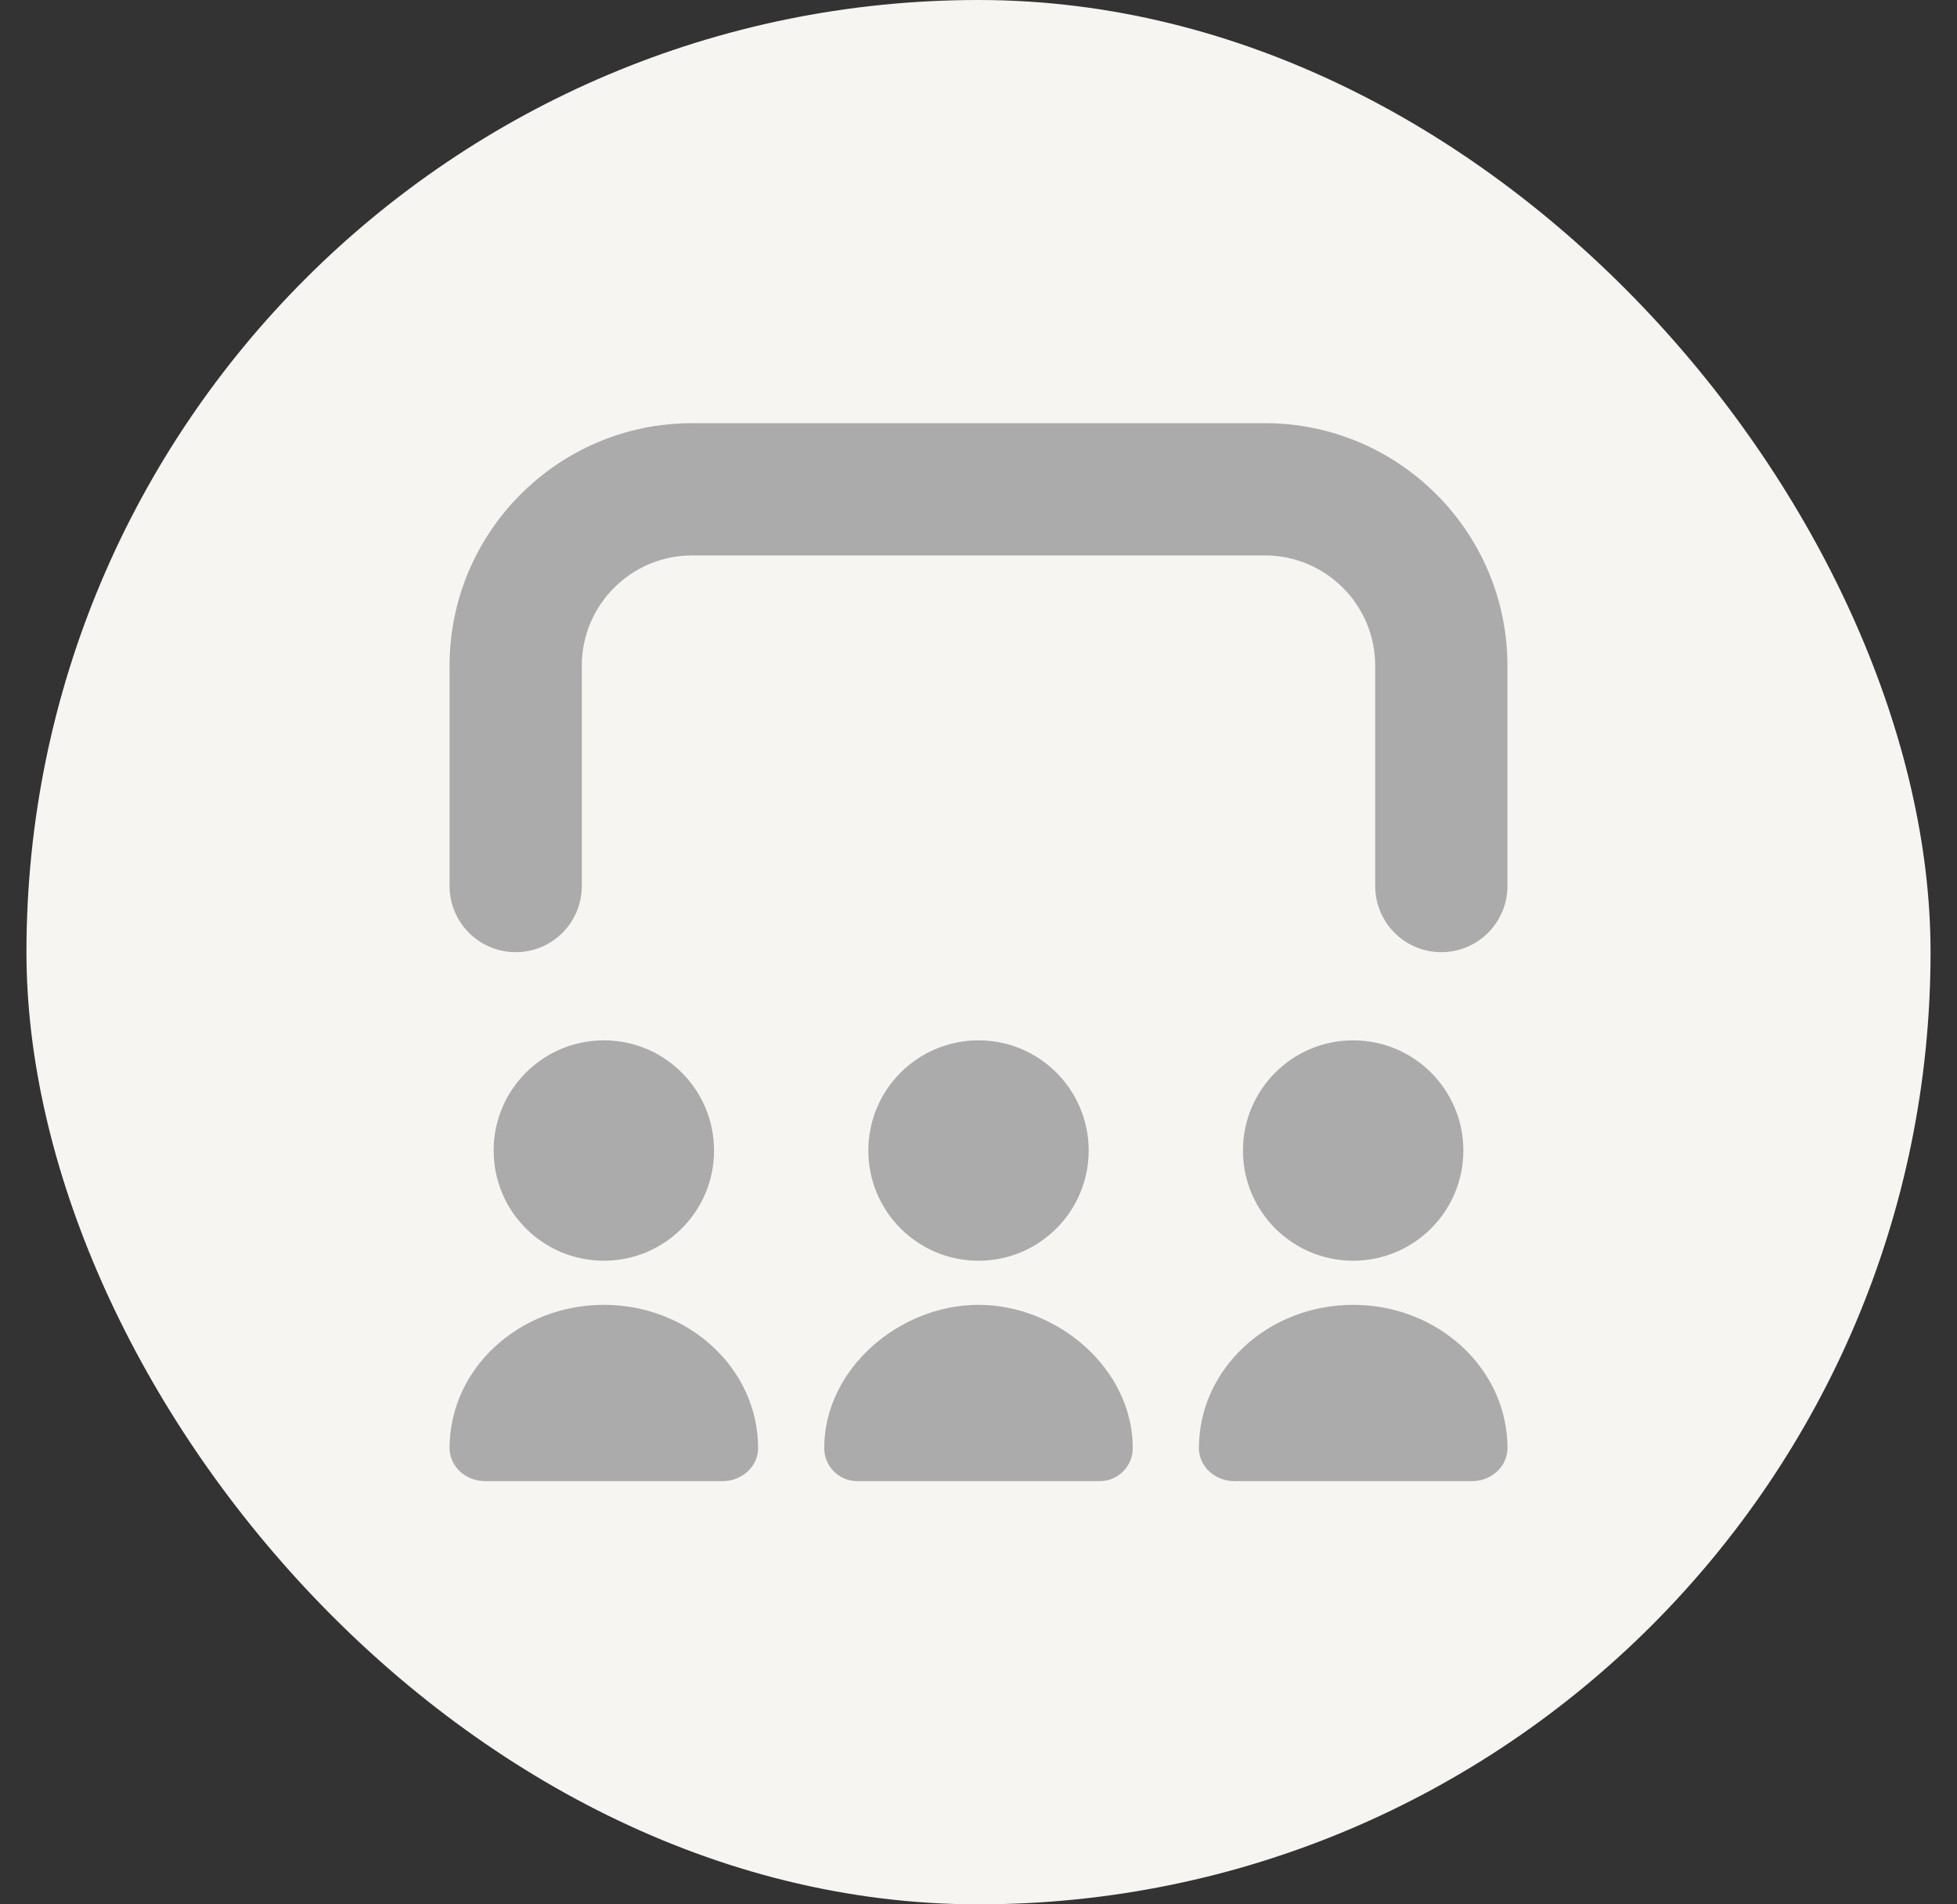 <svg width="37" height="36" viewBox="0 0 37 36" fill="none" xmlns="http://www.w3.org/2000/svg">
<rect x="0" y="0" width="37" height="36" fill="#333333" stroke="none"/>
<rect x="0.5" width="36" height="36" rx="18" fill="#F7F5F2"/>
<g clip-path="url(#clip0_128_5982)">
<path d="M14.333 27.375C14.333 27.72 14.032 28 13.66 28H9.173C8.802 28 8.5 27.72 8.5 27.375C8.5 25.879 9.806 24.667 11.417 24.667C13.027 24.667 14.333 25.879 14.333 27.375ZM25.583 24.667C23.973 24.667 22.667 25.879 22.667 27.375C22.667 27.72 22.968 28 23.34 28H27.828C28.199 28 28.501 27.72 28.501 27.375C28.501 25.879 27.194 24.667 25.583 24.667ZM18.5 24.667C17.004 24.667 15.583 25.879 15.583 27.375C15.583 27.72 15.863 28 16.208 28H20.792C21.137 28 21.417 27.72 21.417 27.375C21.417 25.879 19.996 24.667 18.5 24.667ZM25.583 23.833C26.734 23.833 27.667 22.901 27.667 21.75C27.667 20.599 26.734 19.667 25.583 19.667C24.433 19.667 23.5 20.599 23.5 21.75C23.5 22.901 24.433 23.833 25.583 23.833ZM18.5 23.833C19.651 23.833 20.583 22.901 20.583 21.75C20.583 20.599 19.651 19.667 18.5 19.667C17.349 19.667 16.417 20.599 16.417 21.75C16.417 22.901 17.349 23.833 18.5 23.833ZM11.417 23.833C12.568 23.833 13.5 22.901 13.5 21.75C13.5 20.599 12.568 19.667 11.417 19.667C10.266 19.667 9.333 20.599 9.333 21.75C9.333 22.901 10.266 23.833 11.417 23.833ZM28.5 16.75V12.583C28.5 10.057 26.444 8 23.917 8H13.083C10.556 8 8.5 10.057 8.5 12.583V16.75C8.5 17.44 9.059 18 9.75 18C10.441 18 11 17.44 11 16.75V12.583C11 11.434 11.935 10.5 13.083 10.5H23.917C25.065 10.5 26 11.434 26 12.583V16.75C26 17.44 26.559 18 27.25 18C27.941 18 28.5 17.44 28.5 16.75Z" fill="#ABABAB"/>
</g>
<defs>
<clipPath id="clip0_128_5982">
<rect width="20" height="20" fill="white" transform="translate(8.5 8)"/>
</clipPath>
</defs>
</svg>
